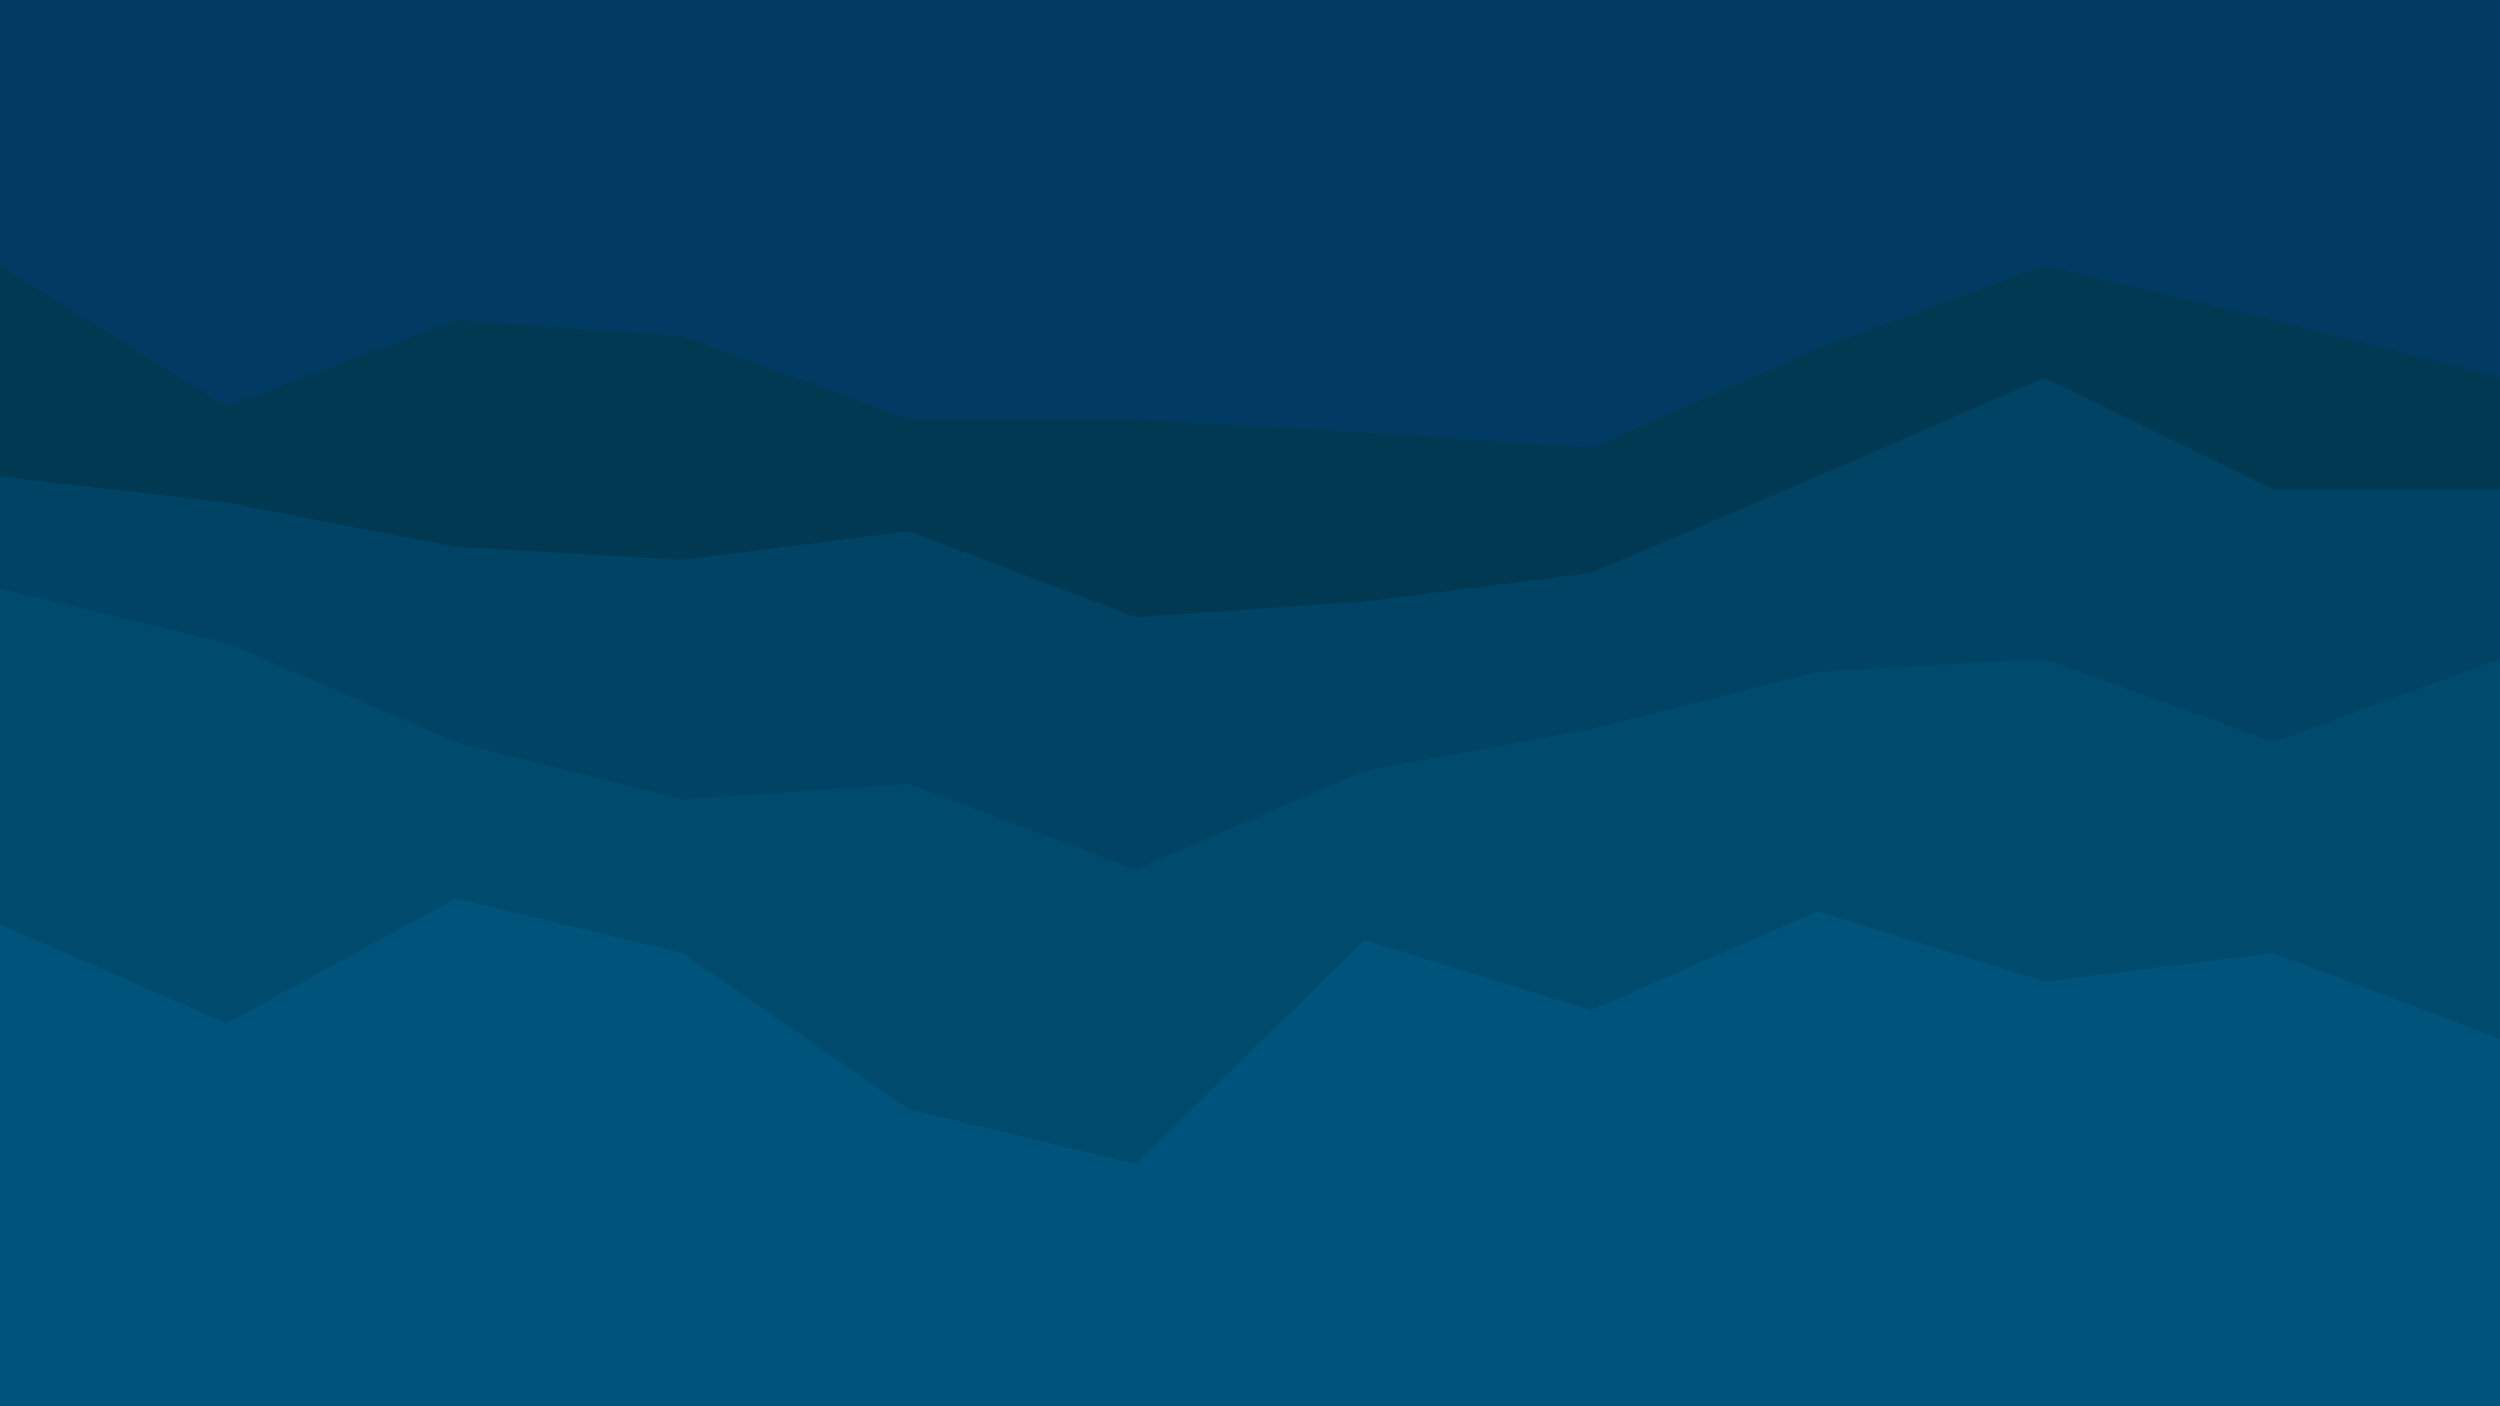 <?xml version="1.0" encoding="utf-8"?>
<!-- Generator: Adobe Illustrator 27.9.6, SVG Export Plug-In . SVG Version: 9.03 Build 54986)  -->
<svg version="1.1" id="visual" xmlns="http://www.w3.org/2000/svg" xmlns:xlink="http://www.w3.org/1999/xlink" x="0px" y="0px"
	 viewBox="0 0 960 540" style="enable-background:new 0 0 960 540;" xml:space="preserve">
<style type="text/css">
	.st0{fill:#013A63;}
	.st1{fill:#003951;}
	.st2{fill:#004365;}
	.st3{fill:#004B6D;}
	.st4{fill:#00547C;}
</style>
<path class="st0" d="M0,104l87,54l88-33l87,6l87,32h87l88,5l87,6l87-38l87-32l88,21l87,22V0h-87h-88h-87h-87h-87h-88h-87h-87h-87H87
	H0V104z"/>
<path class="st1" d="M0,185l87,10l88,17l87,5l87-11l87,33l88-6l87-11l87-37l87-38l88,43h87v-45l-87-22l-88-21l-87,32l-87,38l-87-6
	l-88-5h-87l-87-32l-87-6l-88,33L0,102V185z"/>
<path class="st2" d="M0,228l87,21l88,38l87,22l87-6l87,33l88-38l87-16l87-22l87-5l88,32l87-32v-67h-87l-88-43l-87,38l-87,37l-87,11
	l-88,6l-87-33l-87,11l-87-5l-88-17L0,183V228z"/>
<path class="st3" d="M0,357l87,38l88-48l87,21l87,60l87,21l88-86l87,27l87-38l87,27l88-11l87,33V253l-87,32l-88-32l-87,5l-87,22
	l-87,16l-88,38l-87-33l-87,6l-87-22l-88-38L0,226V357z"/>
<path class="st4" d="M0,541h87h88h87h87h87h88h87h87h87h88h87V399l-87-33l-88,11l-87-27l-87,38l-87-27l-88,86l-87-21l-87-60l-87-21
	l-88,48L0,355V541z"/>
</svg>
